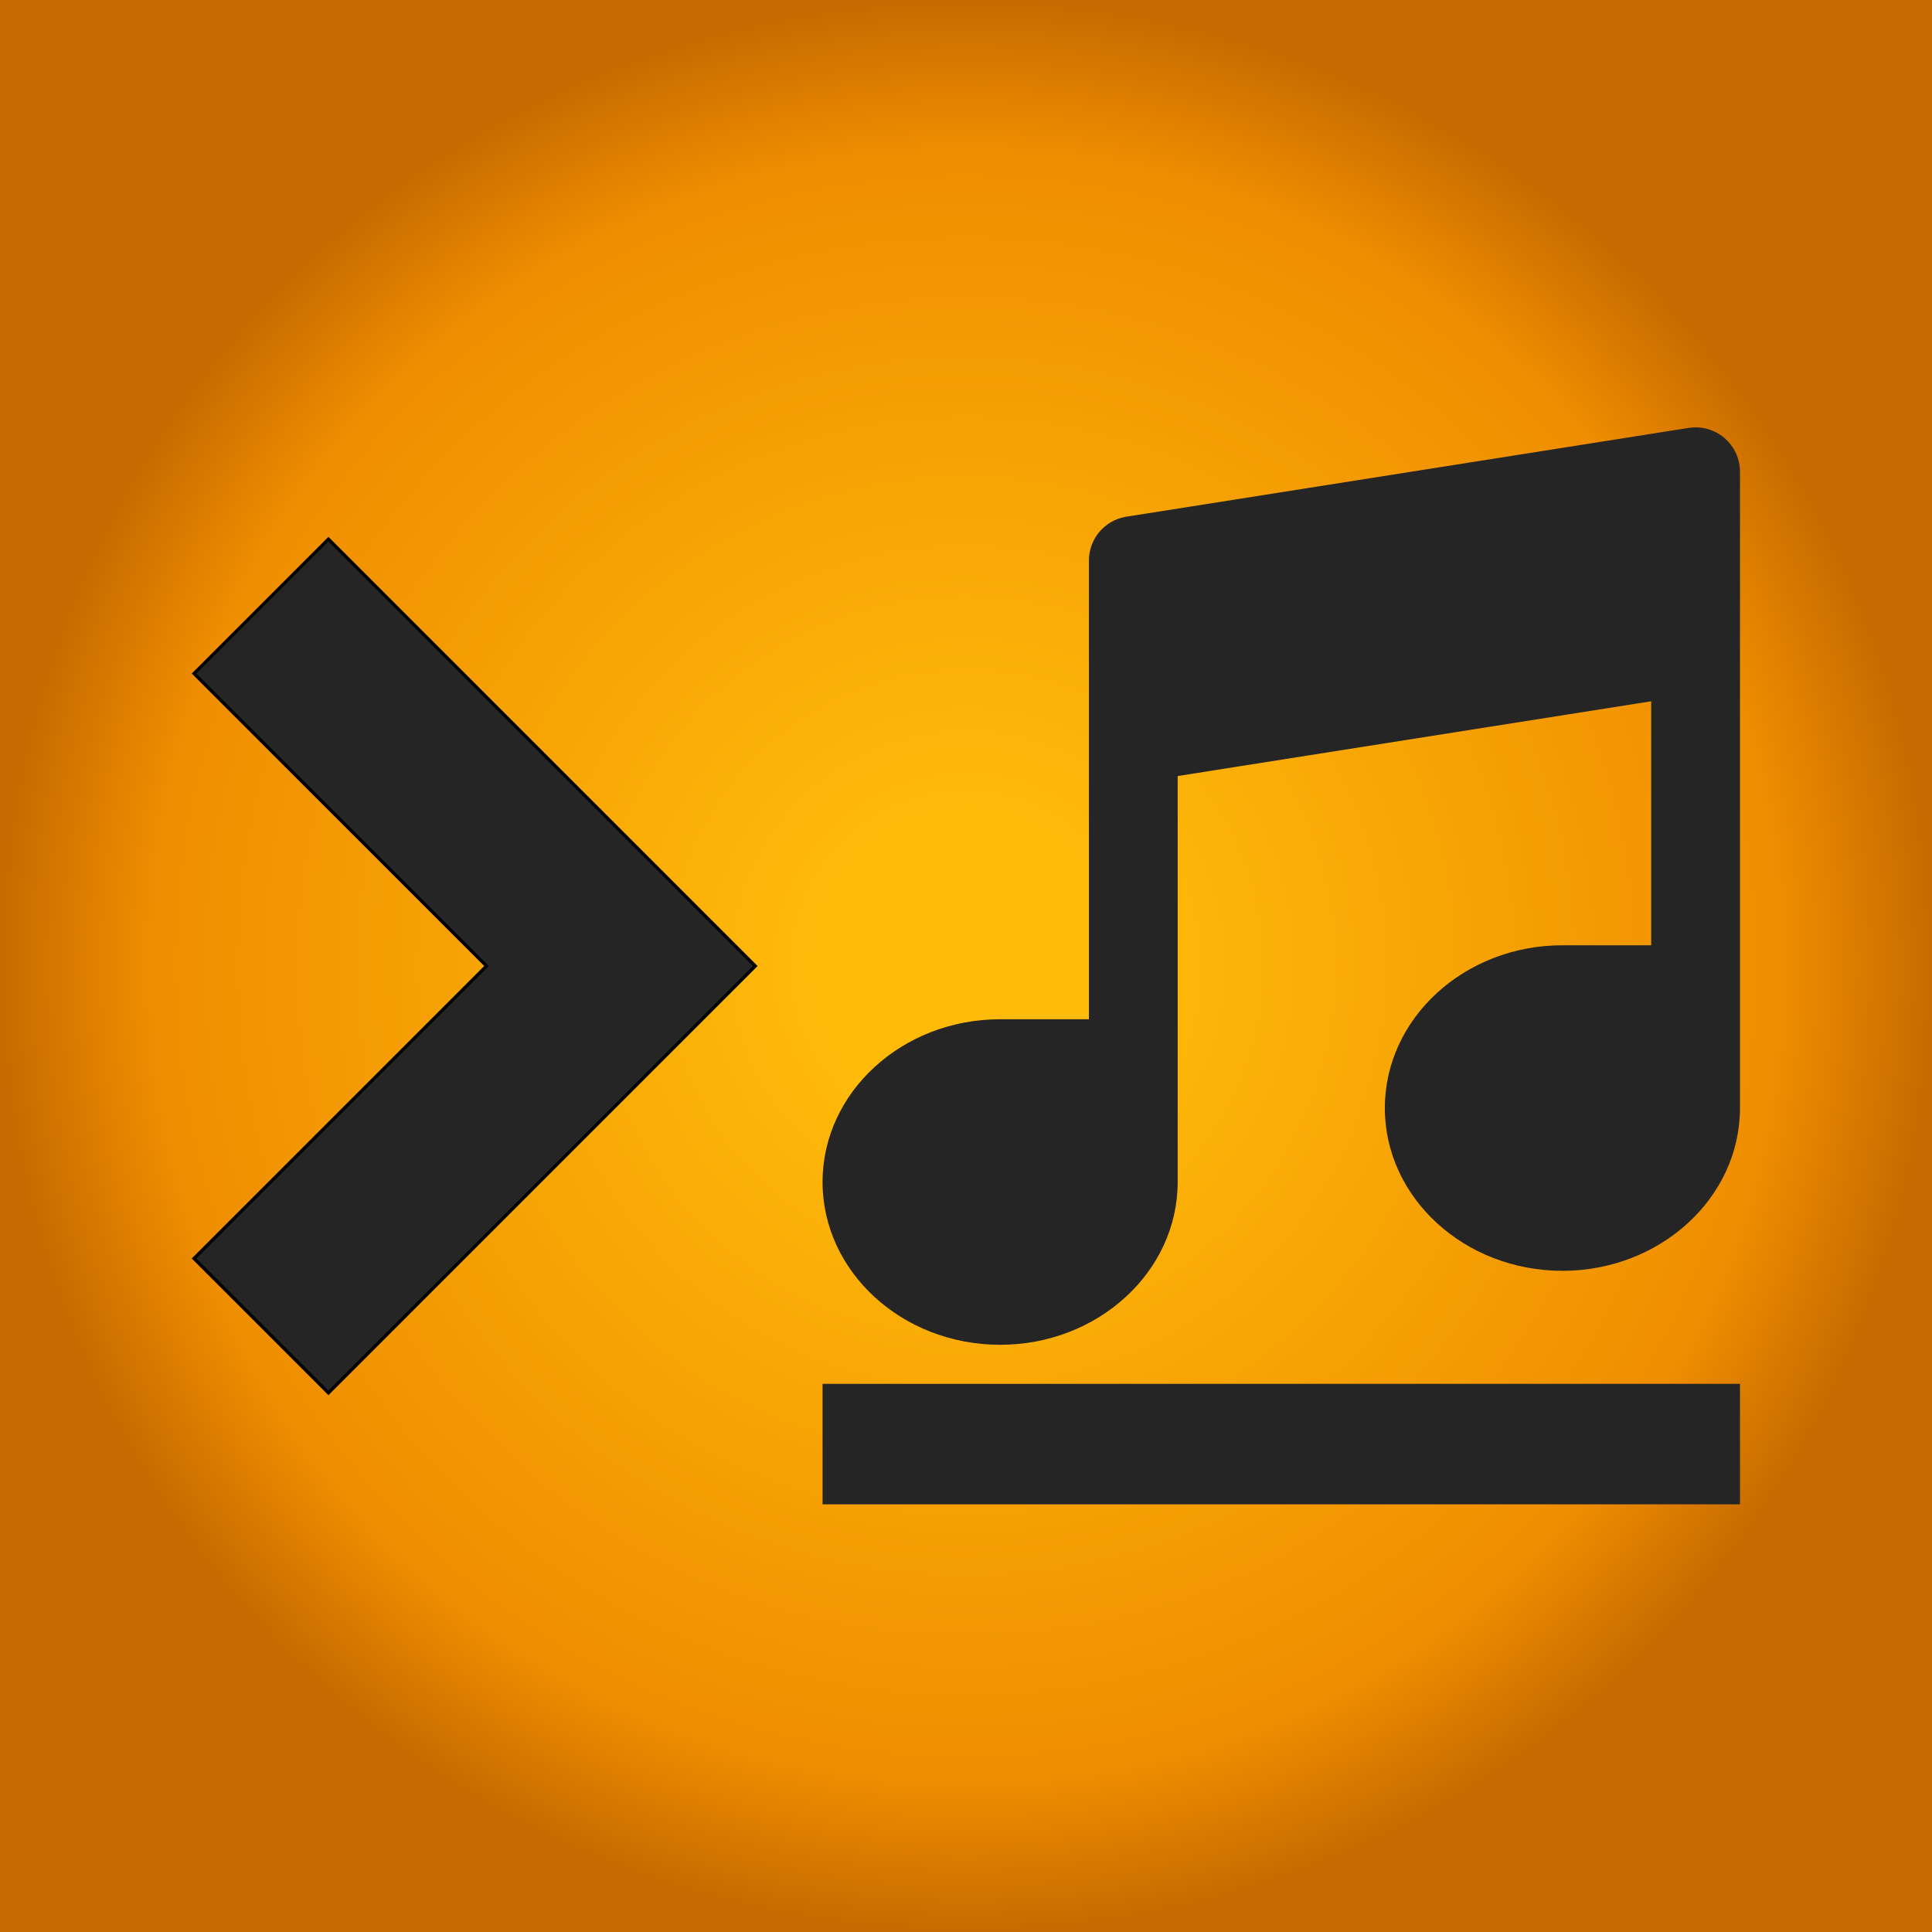<?xml version="1.0" encoding="UTF-8"?>
<svg width="1400" height="1400" fill="#000000" version="1.1" viewBox="0 0 896 896" xml:space="preserve" xmlns="http://www.w3.org/2000/svg" xmlns:xlink="http://www.w3.org/1999/xlink"><defs><radialGradient id="a" cx="448" cy="448" r="448" gradientUnits="userSpaceOnUse"><stop stop-color="#ffba0a" offset=".16"/><stop stop-color="#ef8e00" offset=".841"/><stop stop-color="#c76b00" offset=".999"/></radialGradient><filter id="b" x="-.075" y="-.075" width="1.15" height="1.15" color-interpolation-filters="sRGB"><feGaussianBlur stdDeviation="28.066"/></filter></defs>
<rect width="896" height="896" fill="#c76b00"/><rect width="896" height="896" fill="url(#a)" filter="url(#b)" style="mix-blend-mode:normal"/><g transform="translate(263.29 3.6632e-5)">
	
</g>
<g transform="translate(19.968)" fill="#252525"><path d="m132.35 250.03-62.336 62.335 135.64 135.64-135.64 135.64 62.336 62.335 197.97-197.97-62.335-62.336z" stroke="#000" stroke-width="1.494"/><g transform="matrix(.831 0 0 .831 68.215 38.646)"><path transform="translate(263.29 3.6632e-5)" d="m592.97 197.94c-5.506-4.705-12.783-6.767-19.958-5.635l-313.81 49.548c-12.04 1.901-20.909 12.28-20.909 24.47v256h-49.549c-54.642.001-99.097 40.751-99.097 90.839 0 50.089 44.455 90.839 99.097 90.839s99.097-40.75 99.097-90.839v-226.57l264.26-41.725v136.17h-49.548c-54.642 0-99.097 40.75-99.097 90.839s44.455 90.839 99.097 90.839 99.096-40.751 99.096-90.839v-355.1c0-7.245-3.173-14.128-8.681-18.835z"/><rect x="352.94" y="725.8" width="512" height="67.236"/></g></g></svg>
